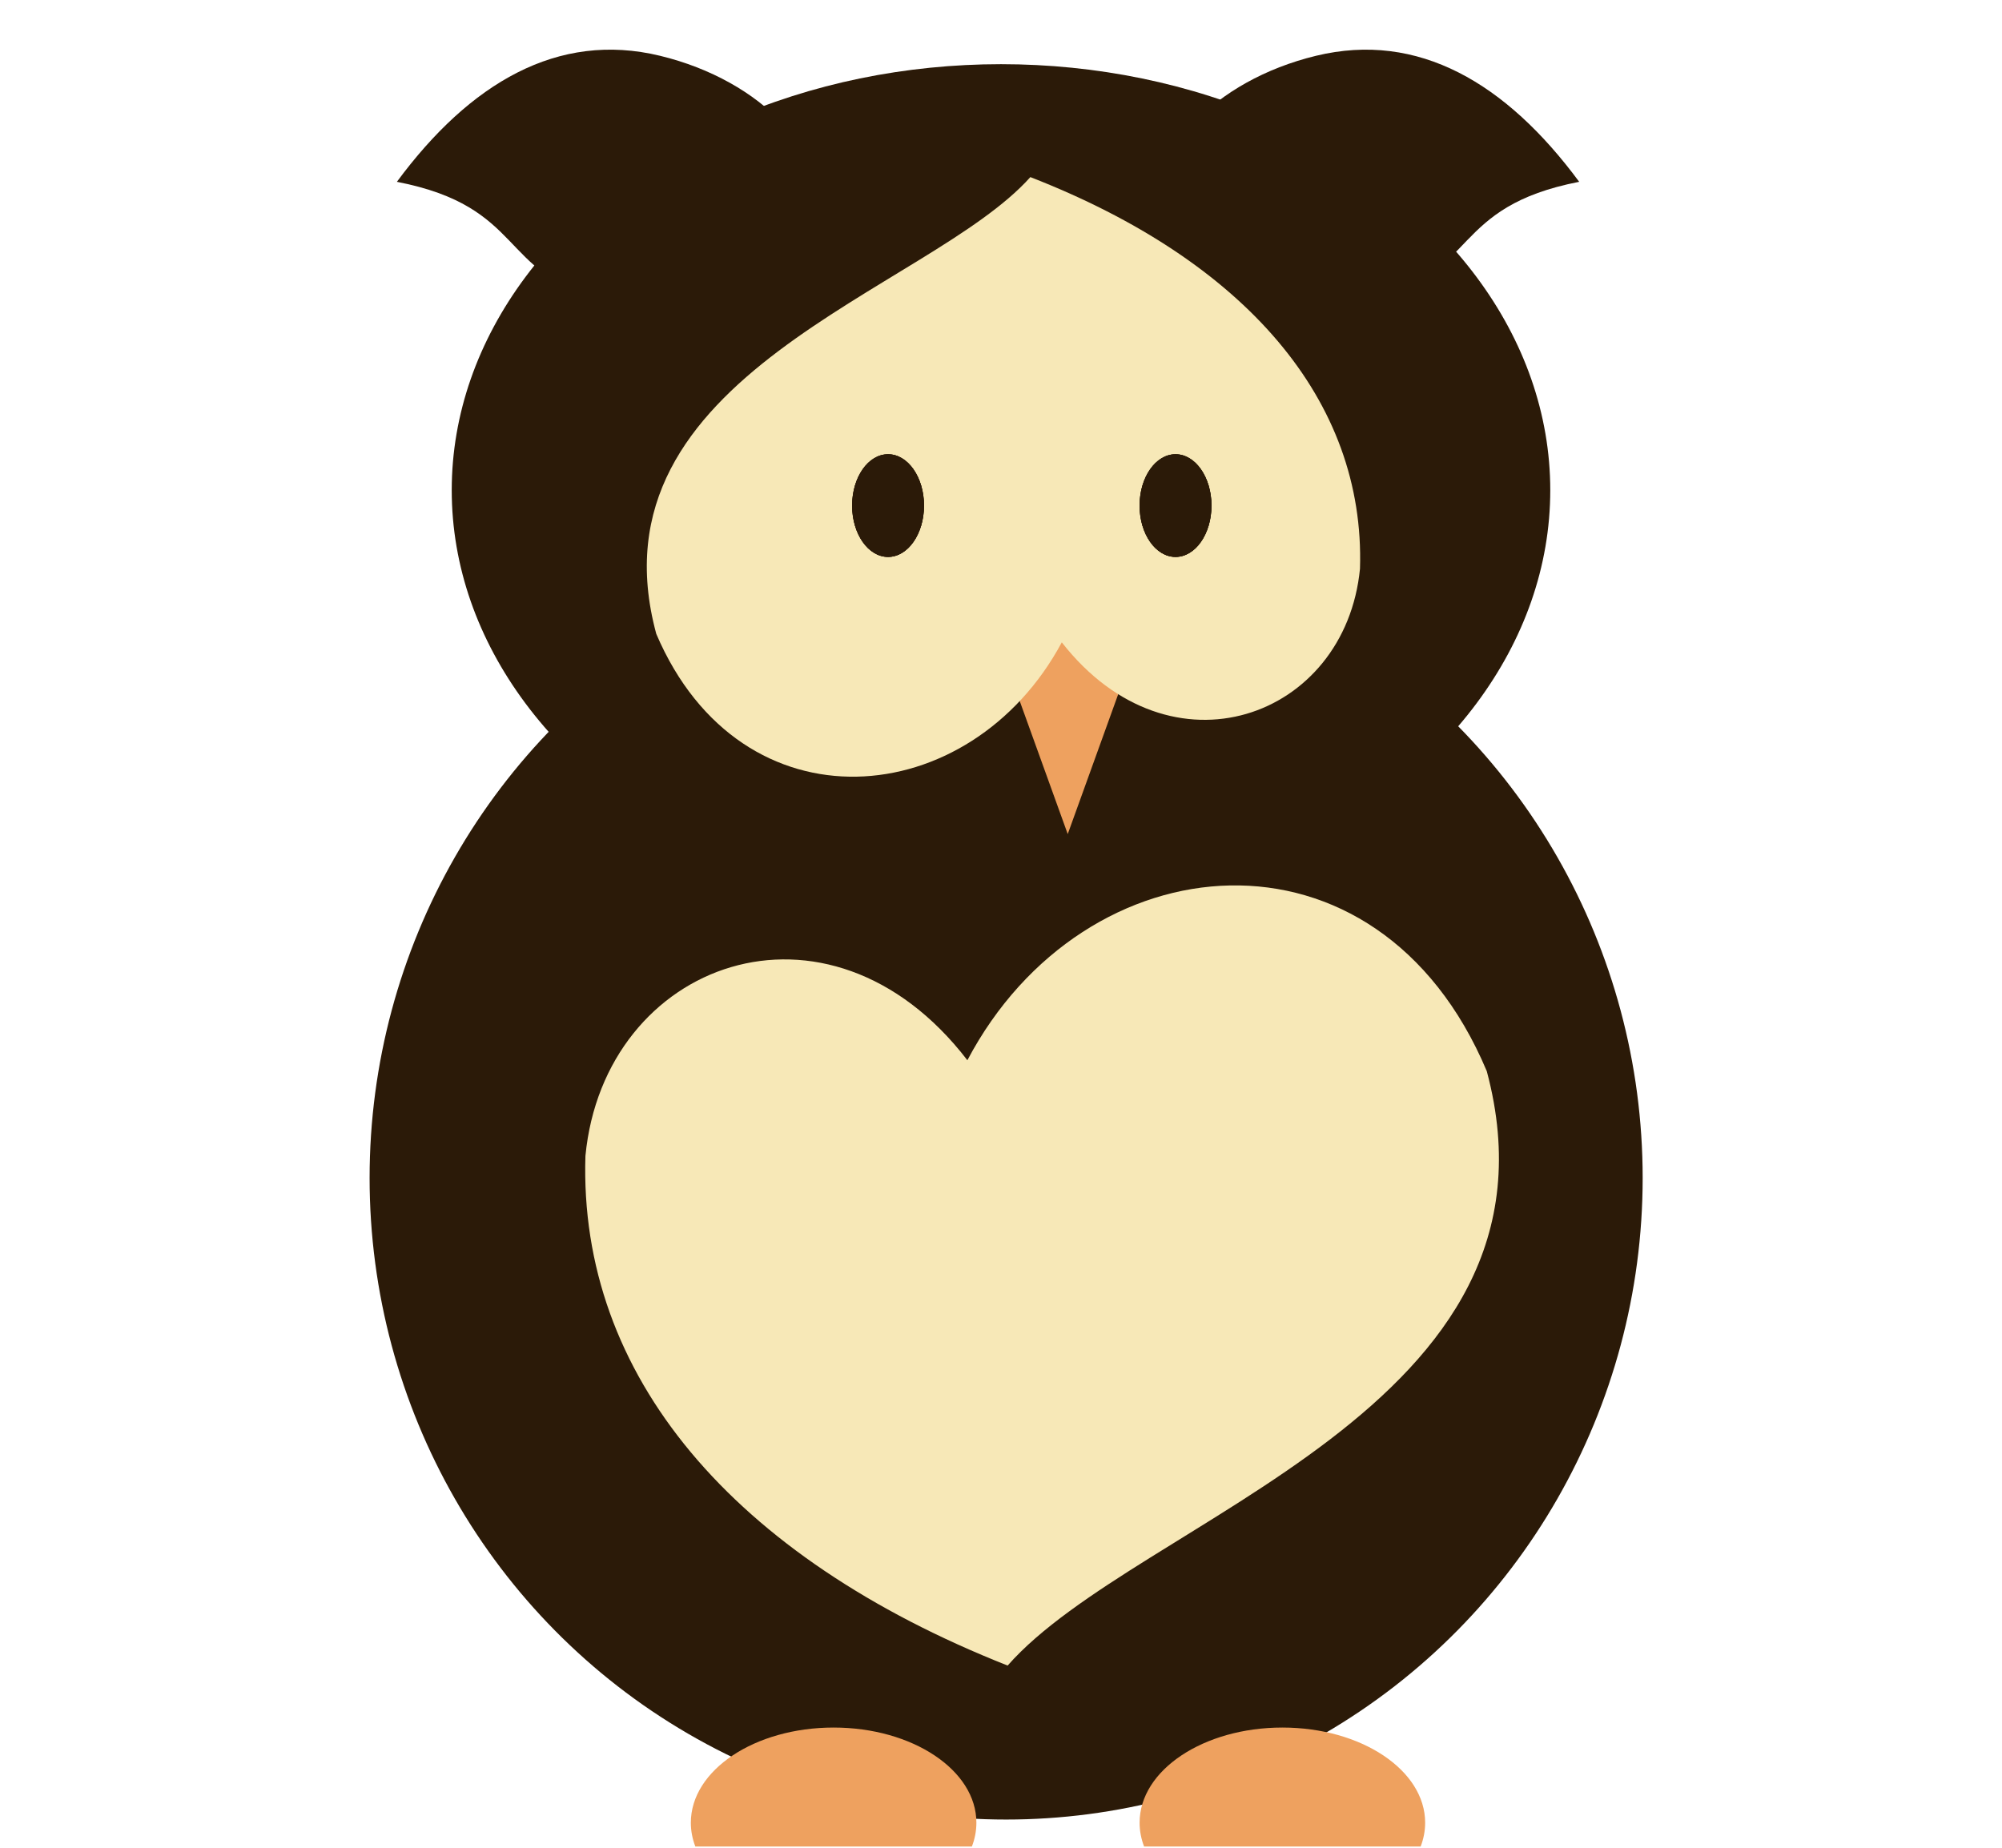 <svg width="195" height="180" viewBox="0 0 195 180" fill="none" xmlns="http://www.w3.org/2000/svg">
<path d="M58.559 29.086C68.512 31.495 77.863 28.154 79.444 21.622C81.025 15.091 74.238 7.842 64.285 5.433C54.332 3.023 45.754 8.101 38.658 17.711C51.185 20.147 48.606 26.677 58.559 29.086Z" fill="#2B1A08"/>
<path d="M133.916 29.086C123.963 31.495 114.612 28.154 113.031 21.622C111.45 15.091 118.237 7.842 128.19 5.433C138.143 3.023 146.721 8.101 153.817 17.711C141.29 20.147 143.869 26.677 133.916 29.086Z" fill="#2B1A08"/>
<path fill-rule="evenodd" clip-rule="evenodd" d="M150.891 106.459C149.445 86.416 138.451 69.294 126.334 68.216C115.925 67.291 108.073 78.506 106.982 94.392C105.109 97.439 102.255 99.873 100.047 101.756C97.813 103.661 96.24 105.003 97.013 105.845C98.362 107.317 102.218 105.837 106.997 102.371L107.01 102.558C107.068 103.363 107.141 104.163 107.23 104.957C106.544 112.662 100.299 117.734 95.91 121.299C92.838 123.794 90.675 125.551 91.963 126.955C94.522 129.747 101.385 127.32 109.26 121.428C110.89 131.609 103.442 137.481 98.406 141.451C95.295 143.903 93.105 145.63 94.543 147.198C97.633 150.568 105.7 147.793 114.478 140.96C118.532 153.245 110.019 159.956 104.453 164.344C101.342 166.796 99.152 168.523 100.59 170.091C104.656 174.527 117.343 168.319 128.926 156.225C135.274 149.598 139.973 142.579 142.255 136.858C148.319 131.145 151.856 119.843 150.891 106.459Z" fill="#473111"/>
<path fill-rule="evenodd" clip-rule="evenodd" d="M46.564 106.459C48.009 86.416 59.004 69.294 71.121 68.216C81.53 67.291 89.382 78.506 90.473 94.392C92.346 97.439 95.2 99.873 97.408 101.756C99.642 103.661 101.215 105.003 100.442 105.845C99.092 107.317 95.237 105.837 90.458 102.371L90.445 102.558C90.387 103.363 90.313 104.163 90.225 104.957C90.911 112.662 97.156 117.734 101.545 121.299C104.617 123.794 106.78 125.551 105.492 126.955C102.932 129.747 96.07 127.32 88.194 121.428C86.565 131.609 94.013 137.481 99.049 141.451C102.16 143.903 104.35 145.63 102.912 147.198C99.822 150.568 91.755 147.793 82.977 140.96C78.923 153.245 87.436 159.956 93.002 164.344C96.113 166.796 98.303 168.523 96.865 170.091C92.798 174.527 80.112 168.319 68.529 156.225C62.181 149.598 57.482 142.579 55.2 136.858C49.136 131.145 45.599 119.843 46.564 106.459Z" fill="#473111"/>
<ellipse cx="97.5" cy="47.752" rx="53.5" ry="41.5" fill="#2B1A08"/>
<ellipse cx="98" cy="114.752" rx="62" ry="62.5" fill="#2B1A08"/>
<path d="M104 81.252L95.34 57.252L112.66 57.252L104 81.252Z" fill="#EEA15F"/>
<path d="M132.466 55.406C131.048 69.966 114.024 76.163 103.422 62.574C94.536 79.15 72.212 81.166 63.924 61.753C57.054 36.441 90.43 28.377 100.36 17.252C121.267 25.391 132.989 38.98 132.466 55.406Z" fill="#F7E8B7"/>
<ellipse cx="114.5" cy="49.252" rx="3.5" ry="5" fill="#2B1A08"/>
<ellipse cx="114.5" cy="49.252" rx="3.5" ry="5" fill="#2B1A08"/>
<ellipse cx="114.5" cy="49.252" rx="3.5" ry="5" fill="#2B1A08"/>
<ellipse cx="86.5" cy="49.252" rx="3.5" ry="5" fill="#2B1A08"/>
<ellipse cx="86.5" cy="49.252" rx="3.5" ry="5" fill="#2B1A08"/>
<ellipse cx="86.5" cy="49.252" rx="3.5" ry="5" fill="#2B1A08"/>
<path d="M57.022 112.609C58.839 93.665 80.644 85.601 94.225 103.283C105.605 81.715 134.201 79.092 144.817 104.351C153.616 137.285 110.866 147.777 98.146 162.252C71.367 151.663 56.352 133.982 57.022 112.609Z" fill="#F7E8B7"/>
<path fill-rule="evenodd" clip-rule="evenodd" d="M94.665 179.878C94.951 179.138 95.103 178.361 95.103 177.561C95.103 172.44 88.877 168.29 81.196 168.29C73.516 168.29 67.29 172.44 67.29 177.561C67.29 178.361 67.442 179.138 67.728 179.878H94.665Z" fill="#EEA15F"/>
<path fill-rule="evenodd" clip-rule="evenodd" d="M111.438 179.878C111.152 179.138 111 178.361 111 177.561C111 172.44 117.226 168.29 124.907 168.29C132.587 168.29 138.813 172.44 138.813 177.561C138.813 178.361 138.661 179.138 138.375 179.878H111.438Z" fill="#EEA15F"/>
</svg>

